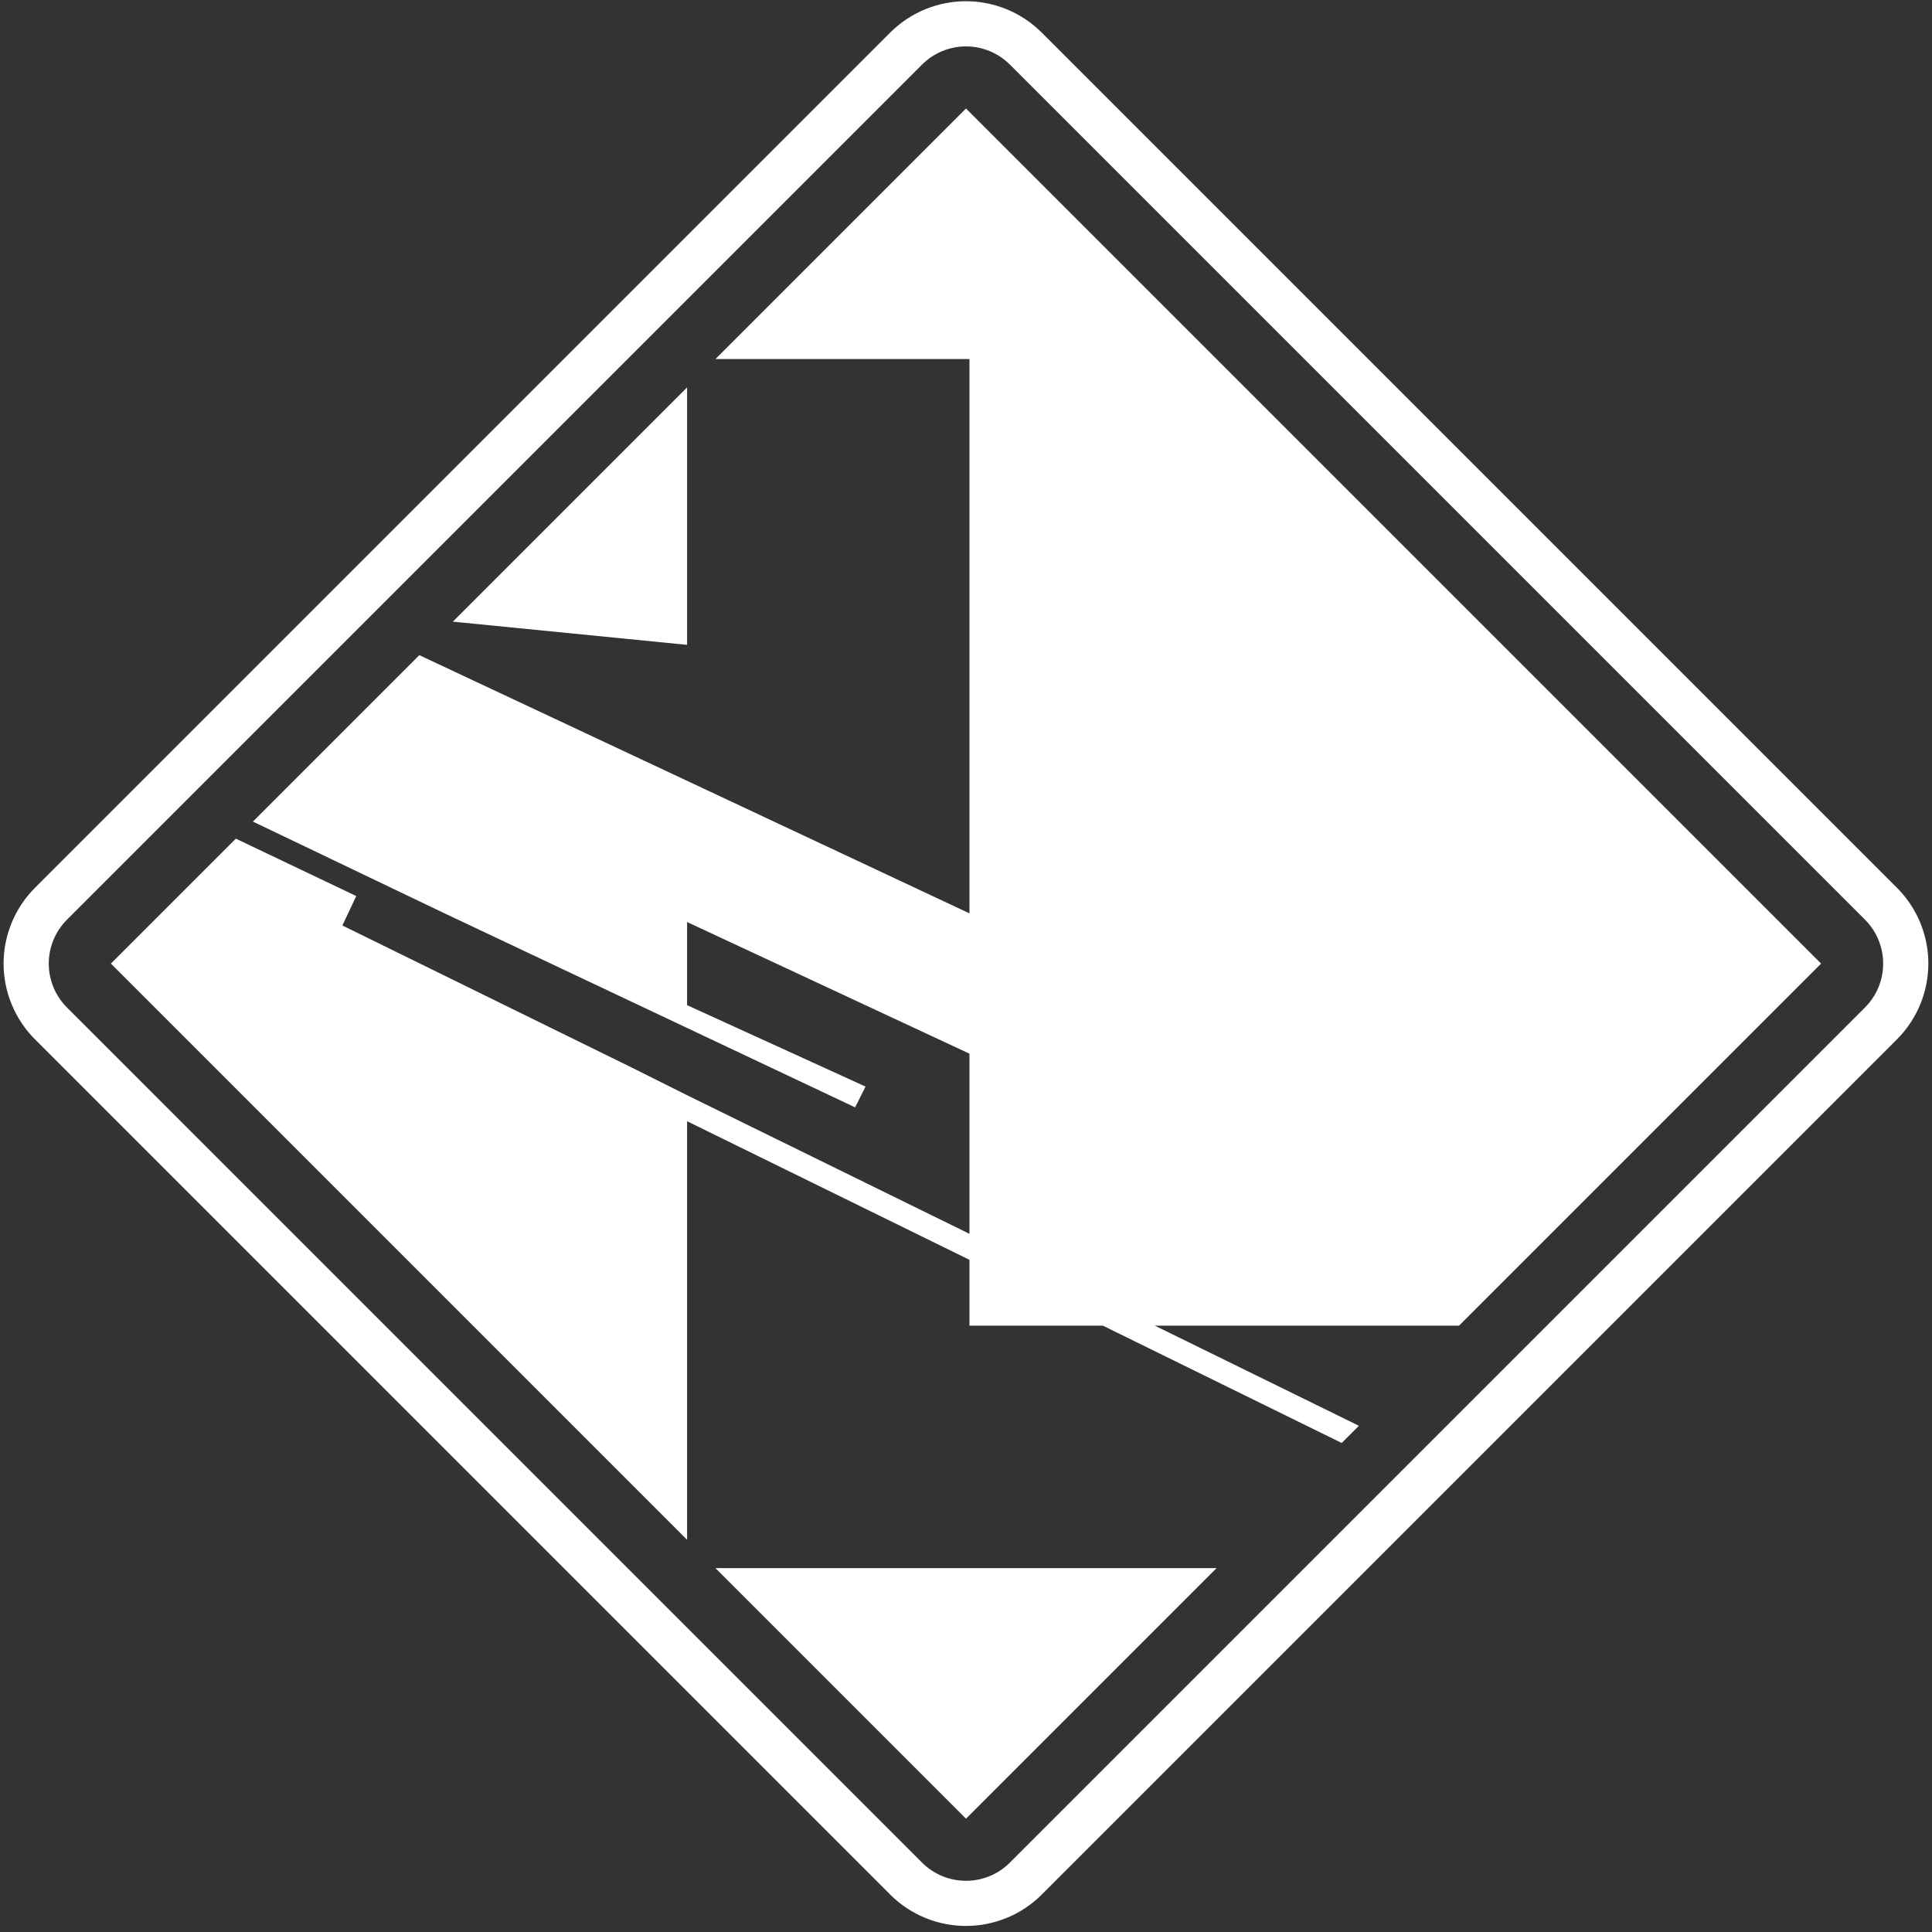<svg
    xmlns="http://www.w3.org/2000/svg"
    version="1.1"
    width="317px"
    height="317px"
    viewBox="0 0 317 317"
>
	<rect x="0" y="0" width="317" height="317" fill="#333333" stroke="none"/>
	<defs>
		<linearGradient id="bgGradient" x1="0%" y1="0%" x2="100%" y2="0%">
			<stop offset="0%" stop-color="#fff" />
			<stop offset="40%" stop-color="#fff" />
			<stop offset="100%" stop-color="#fff" />
		</linearGradient>
	</defs>
    <g
        fill="url(#bgGradient)"
        fill-rule="evenodd"
        transform="translate(-254,-230) scale(1.5)"
    >
        <path d="M181.465,258.736l13.665,-13.665l13.172,6.276l-1.516,3.221l31.643,15.537l6.063,3.032l30.886,15.159v-19.706l-30.886,-14.401v9.095l19.517,8.906l-1.137,2.274l-44.907,-21.222l-20.967,-10.039l18.204,-18.204l60.176,28.243v-60.634h-27.785l27.406,-27.406l93.535,93.535l-39.602,39.602h-33.28l22.326,10.954l-1.881,1.881l-26.129,-12.835h-14.59v-7.2l-30.886,-15.159v45.786zM275,352.271l-27.406,-27.406h54.812zM244.493,223.871l-25.625,-2.538l25.625,-25.625zM380.246,259.371l-0.033,0.453c-0.003,0.041 -0.007,0.082 -0.012,0.122l-0.056,0.451c-0.005,0.04 -0.011,0.079 -0.018,0.119l-0.078,0.448c-0.007,0.04 -0.015,0.079 -0.024,0.119l-0.1,0.443c-0.009,0.039 -0.019,0.078 -0.029,0.117l-0.121,0.438c-0.011,0.039 -0.022,0.077 -0.035,0.115l-0.142,0.432c-0.013,0.039 -0.027,0.078 -0.041,0.116l-0.164,0.424c-0.014,0.037 -0.03,0.074 -0.046,0.111l-0.184,0.416c-0.016,0.037 -0.034,0.073 -0.052,0.109l-0.204,0.406c-0.018,0.036 -0.037,0.072 -0.057,0.106l-0.224,0.395c-0.02,0.035 -0.041,0.07 -0.063,0.105l-0.243,0.384c-0.021,0.034 -0.044,0.067 -0.067,0.1l-0.262,0.372c-0.023,0.033 -0.048,0.066 -0.073,0.098l-0.28,0.358c-0.025,0.031 -0.05,0.062 -0.076,0.093l-0.297,0.344c-0.026,0.031 -0.054,0.061 -0.082,0.09l-0.313,0.329c-0.014,0.015 -0.028,0.029 -0.043,0.043l-1.949,1.949l-0.727,0.727l-0.727,0.727l-30.529,30.529l-6.542,6.542l-2.907,2.908l-1.454,1.454l-0.727,0.727l-1.454,1.454l-6.542,6.542l-3.634,3.635l-0.727,0.727l-1.454,1.454l-4.361,4.361l-0.727,0.727l-0.727,0.727l-0.727,0.727l-1.454,1.454l-0.727,0.727l-6.542,6.542l-5.815,5.815l-7.269,7.269l-2.181,2.181l-3.634,3.634c-0.014,0.014 -0.029,0.029 -0.043,0.043l-0.329,0.313c-0.029,0.028 -0.059,0.055 -0.09,0.081l-0.344,0.297c-0.031,0.026 -0.062,0.052 -0.094,0.077l-0.358,0.28c-0.032,0.025 -0.065,0.049 -0.098,0.073l-0.372,0.262c-0.033,0.023 -0.066,0.045 -0.1,0.067l-0.384,0.243c-0.034,0.022 -0.069,0.043 -0.104,0.063l-0.395,0.224c-0.035,0.02 -0.071,0.039 -0.107,0.057l-0.406,0.204c-0.036,0.018 -0.073,0.035 -0.109,0.052l-0.416,0.184c-0.037,0.016 -0.074,0.032 -0.111,0.046l-0.424,0.164c-0.038,0.015 -0.077,0.029 -0.116,0.041l-0.432,0.142c-0.038,0.013 -0.077,0.024 -0.116,0.035l-0.438,0.121c-0.039,0.011 -0.078,0.021 -0.117,0.029l-0.443,0.1c-0.04,0.009 -0.079,0.017 -0.119,0.024l-0.448,0.078c-0.04,0.007 -0.079,0.013 -0.119,0.018l-0.451,0.056c-0.04,0.005 -0.081,0.009 -0.122,0.012l-0.453,0.033c-0.04,0.003 -0.08,0.005 -0.12,0.006l-0.454,0.011c-0.041,0.001 -0.081,0.001 -0.122,0l-0.454,-0.011c-0.04,-0.001 -0.08,-0.003 -0.12,-0.006l-0.453,-0.033c-0.041,-0.003 -0.082,-0.007 -0.122,-0.012l-0.451,-0.056c-0.04,-0.005 -0.079,-0.011 -0.119,-0.018l-0.448,-0.078c-0.04,-0.007 -0.079,-0.015 -0.119,-0.024l-0.443,-0.1c-0.039,-0.009 -0.078,-0.019 -0.117,-0.029l-0.438,-0.121c-0.039,-0.011 -0.078,-0.022 -0.116,-0.035l-0.432,-0.142c-0.039,-0.013 -0.078,-0.027 -0.116,-0.041l-0.424,-0.164c-0.037,-0.014 -0.074,-0.03 -0.111,-0.046l-0.416,-0.184c-0.037,-0.016 -0.074,-0.034 -0.11,-0.052l-0.406,-0.204c-0.036,-0.018 -0.071,-0.037 -0.106,-0.057l-0.395,-0.224c-0.035,-0.02 -0.07,-0.04 -0.104,-0.062l-0.384,-0.243c-0.034,-0.022 -0.068,-0.044 -0.101,-0.067l-0.372,-0.262c-0.033,-0.023 -0.066,-0.048 -0.098,-0.073l-0.358,-0.28c-0.032,-0.025 -0.063,-0.05 -0.094,-0.077l-0.344,-0.297c-0.031,-0.026 -0.06,-0.053 -0.09,-0.081l-0.329,-0.313c-0.015,-0.014 -0.029,-0.028 -0.043,-0.043l-14.306,-14.306l-0.727,-0.727l-7.269,-7.269l-0.727,-0.727l-5.815,-5.815l-1.454,-1.454l-0.727,-0.727l-4.361,-4.361l-0.727,-0.727l-0.727,-0.727l-4.361,-4.361l-2.181,-2.181l-0.727,-0.727l-0.727,-0.727l-7.269,-7.269l-1.454,-1.454l-0.727,-0.727l-1.454,-1.454l-0.727,-0.727l-0.727,-0.727l-2.907,-2.908l-3.634,-3.634l-2.181,-2.181l-1.454,-1.454l-1.454,-1.454l-0.727,-0.727l-0.727,-0.727l-7.996,-7.996l-0.727,-0.727l-0.727,-0.727l-0.727,-0.727l-0.727,-0.727l-1.454,-1.454l-2.908,-2.907l-7.995,-7.996c-0.014,-0.014 -0.029,-0.029 -0.043,-0.043l-0.313,-0.329c-0.028,-0.029 -0.055,-0.059 -0.081,-0.09l-0.297,-0.344c-0.027,-0.031 -0.053,-0.062 -0.078,-0.094l-0.279,-0.358c-0.024,-0.031 -0.048,-0.064 -0.071,-0.096l-0.262,-0.372c-0.023,-0.033 -0.046,-0.067 -0.068,-0.101l-0.243,-0.384c-0.022,-0.034 -0.043,-0.069 -0.063,-0.104l-0.224,-0.395c-0.02,-0.035 -0.039,-0.071 -0.057,-0.107l-0.204,-0.406c-0.018,-0.036 -0.035,-0.073 -0.052,-0.109l-0.184,-0.416c-0.016,-0.037 -0.032,-0.074 -0.047,-0.112l-0.163,-0.424c-0.014,-0.037 -0.028,-0.075 -0.04,-0.113l-0.143,-0.432c-0.013,-0.039 -0.025,-0.078 -0.036,-0.117l-0.121,-0.438c-0.011,-0.039 -0.021,-0.078 -0.029,-0.117l-0.1,-0.443c-0.009,-0.04 -0.017,-0.079 -0.024,-0.119l-0.078,-0.448c-0.007,-0.04 -0.013,-0.08 -0.018,-0.12l-0.056,-0.451c-0.005,-0.04 -0.009,-0.079 -0.012,-0.119l-0.034,-0.453c-0.003,-0.041 -0.005,-0.083 -0.006,-0.124l-0.011,-0.454c-0.001,-0.04 -0.001,-0.079 0,-0.119l0.011,-0.454c0.001,-0.041 0.003,-0.083 0.006,-0.124l0.034,-0.453c0.003,-0.04 0.007,-0.079 0.012,-0.119l0.056,-0.451c0.005,-0.04 0.011,-0.08 0.018,-0.12l0.078,-0.448c0.007,-0.04 0.015,-0.079 0.024,-0.119l0.1,-0.443c0.009,-0.039 0.019,-0.078 0.029,-0.117l0.121,-0.438c0.011,-0.039 0.023,-0.078 0.036,-0.117l0.143,-0.432c0.012,-0.038 0.026,-0.076 0.04,-0.113l0.163,-0.424c0.015,-0.038 0.03,-0.075 0.047,-0.112l0.184,-0.416c0.016,-0.037 0.033,-0.073 0.052,-0.109l0.204,-0.406c0.018,-0.036 0.037,-0.072 0.057,-0.107l0.224,-0.395c0.02,-0.035 0.041,-0.07 0.063,-0.105l0.243,-0.384c0.022,-0.034 0.044,-0.068 0.068,-0.101l0.262,-0.372c0.023,-0.033 0.047,-0.065 0.071,-0.096l0.279,-0.358c0.025,-0.032 0.051,-0.064 0.078,-0.095l0.297,-0.344c0.026,-0.03 0.053,-0.06 0.081,-0.089l0.313,-0.329c0.014,-0.015 0.028,-0.029 0.042,-0.043l3.403,-3.403l7.269,-7.269l1.454,-1.454l2.181,-2.181l0.727,-0.727l1.454,-1.454l0.727,-0.727l1.454,-1.454l5.088,-5.088l2.181,-2.181l0.727,-0.727l0.727,-0.727l6.542,-6.542l0.727,-0.727l0.727,-0.727l0.727,-0.727l2.907,-2.907l0.727,-0.727l6.542,-6.542l0.727,-0.727l5.088,-5.088l3.634,-3.634l0.727,-0.727l0.727,-0.727l7.269,-7.269l2.181,-2.181l0.727,-0.727l5.088,-5.088l0.727,-0.727l7.269,-7.269l13.084,-13.084c0.014,-0.014 0.029,-0.029 0.043,-0.043l0.329,-0.313c0.029,-0.028 0.059,-0.055 0.09,-0.081l0.344,-0.297c0.031,-0.026 0.062,-0.052 0.094,-0.077l0.358,-0.28c0.032,-0.025 0.065,-0.049 0.098,-0.073l0.372,-0.262c0.033,-0.023 0.067,-0.046 0.101,-0.067l0.384,-0.243c0.034,-0.022 0.069,-0.042 0.104,-0.062l0.395,-0.224c0.035,-0.02 0.07,-0.039 0.106,-0.057l0.406,-0.204c0.036,-0.018 0.073,-0.036 0.11,-0.052l0.416,-0.184c0.037,-0.016 0.074,-0.032 0.111,-0.046l0.424,-0.164c0.038,-0.015 0.077,-0.029 0.116,-0.041l0.432,-0.142c0.038,-0.013 0.077,-0.024 0.116,-0.035l0.438,-0.121c0.039,-0.011 0.078,-0.021 0.117,-0.029l0.443,-0.1c0.04,-0.009 0.079,-0.017 0.119,-0.024l0.448,-0.078c0.04,-0.007 0.079,-0.013 0.119,-0.018l0.451,-0.056c0.04,-0.005 0.081,-0.009 0.122,-0.012l0.453,-0.033c0.04,-0.003 0.08,-0.005 0.12,-0.006l0.454,-0.011c0.041,-0.001 0.081,-0.001 0.122,0l0.454,0.011c0.04,0.001 0.08,0.003 0.12,0.006l0.453,0.033c0.041,0.003 0.082,0.007 0.122,0.012l0.451,0.056c0.04,0.005 0.079,0.011 0.119,0.018l0.448,0.078c0.04,0.007 0.079,0.015 0.119,0.024l0.443,0.1c0.039,0.009 0.078,0.019 0.117,0.029l0.438,0.121c0.039,0.011 0.078,0.022 0.116,0.035l0.432,0.142c0.039,0.013 0.078,0.027 0.116,0.041l0.424,0.164c0.037,0.014 0.074,0.03 0.111,0.046l0.416,0.184c0.037,0.016 0.073,0.033 0.109,0.052l0.406,0.204c0.036,0.018 0.072,0.037 0.107,0.057l0.395,0.224c0.035,0.02 0.07,0.041 0.104,0.063l0.384,0.243c0.034,0.021 0.067,0.044 0.1,0.067l0.372,0.262c0.033,0.023 0.066,0.048 0.098,0.073l0.358,0.28c0.032,0.025 0.063,0.05 0.094,0.077l0.344,0.297c0.031,0.026 0.06,0.053 0.09,0.081l0.329,0.313c0.015,0.014 0.029,0.028 0.043,0.043l0.496,0.495l2.907,2.908l12.357,12.357l7.269,7.269l0.727,0.727l0.727,0.727l0.727,0.727l1.454,1.454l0.727,0.727l1.454,1.454l2.908,2.907l6.542,6.542l0.727,0.727l0.727,0.727l0.727,0.727l0.727,0.727l0.727,0.727l0.727,0.727l0.727,0.727l0.727,0.727l0.727,0.727l2.908,2.907l2.181,2.181l7.269,7.269l0.727,0.727l2.181,2.181l7.269,7.269l1.454,1.454l0.727,0.727l3.634,3.634l1.454,1.454l0.727,0.727l0.727,0.727l7.269,7.269l5.088,5.088l2.908,2.907l0.727,0.727l0.727,0.727l0.727,0.727c0.014,0.014 0.029,0.029 0.042,0.043l0.313,0.329c0.028,0.029 0.055,0.059 0.082,0.09l0.297,0.344c0.026,0.03 0.052,0.061 0.076,0.093l0.28,0.358c0.025,0.032 0.049,0.065 0.073,0.098l0.262,0.372c0.023,0.033 0.045,0.066 0.067,0.1l0.243,0.384c0.022,0.034 0.043,0.069 0.063,0.105l0.224,0.395c0.02,0.035 0.039,0.071 0.057,0.107l0.204,0.406c0.018,0.036 0.035,0.072 0.052,0.109l0.184,0.416c0.016,0.037 0.032,0.074 0.046,0.111l0.164,0.424c0.015,0.038 0.029,0.077 0.041,0.116l0.142,0.432c0.013,0.038 0.024,0.077 0.035,0.115l0.121,0.438c0.011,0.039 0.021,0.078 0.029,0.117l0.1,0.443c0.009,0.04 0.017,0.079 0.024,0.119l0.078,0.448c0.007,0.04 0.013,0.079 0.018,0.119l0.056,0.451c0.005,0.04 0.009,0.081 0.012,0.122l0.033,0.453c0.003,0.04 0.005,0.08 0.006,0.12l0.011,0.454c0.001,0.041 0.001,0.081 0,0.122l-0.011,0.454c-0.001,0.04 -0.003,0.08 -0.006,0.12zM375.317,258.402l-0.024,-0.332l-0.041,-0.33l-0.057,-0.329l-0.073,-0.325l-0.089,-0.322l-0.104,-0.316l-0.12,-0.311l-0.135,-0.305l-0.15,-0.298l-0.164,-0.29l-0.178,-0.281l-0.192,-0.272l-0.205,-0.263l-0.218,-0.253l-0.25,-0.263l-0.706,-0.705l-0.727,-0.727l-0.727,-0.727l-2.908,-2.907l-5.088,-5.088l-7.269,-7.269l-0.727,-0.727l-0.727,-0.727l-0.727,-0.727l-0.727,-0.727l-3.634,-3.634l-0.727,-0.727l-1.454,-1.454l-7.269,-7.269l-2.181,-2.181l-0.727,-0.727l-7.269,-7.269l-2.181,-2.181l-2.907,-2.907l-0.727,-0.727l-0.727,-0.727l-0.727,-0.727l-0.727,-0.727l-0.727,-0.727l-0.727,-0.727l-0.727,-0.727l-0.727,-0.727l-0.727,-0.727l-6.542,-6.542l-5.815,-5.815l-0.727,-0.727l-0.727,-0.727l-21.079,-21.079l-2.908,-2.907l-0.474,-0.474l-0.264,-0.251l-0.253,-0.218l-0.262,-0.205l-0.272,-0.192l-0.281,-0.178l-0.29,-0.164l-0.298,-0.15l-0.305,-0.135l-0.311,-0.12l-0.316,-0.104l-0.321,-0.089l-0.325,-0.073l-0.329,-0.057l-0.331,-0.041l-0.332,-0.024l-0.333,-0.008l-0.333,0.008l-0.332,0.024l-0.331,0.041l-0.329,0.057l-0.325,0.073l-0.321,0.089l-0.316,0.104l-0.311,0.12l-0.305,0.135l-0.298,0.15l-0.29,0.165l-0.282,0.178l-0.272,0.192l-0.262,0.205l-0.253,0.218l-0.264,0.251l-13.062,13.062l-7.269,7.269l-0.727,0.727l-5.088,5.088l-0.727,0.727l-2.181,2.181l-7.269,7.269l-0.727,0.727l-0.727,0.727l-3.634,3.634l-5.088,5.088l-1.454,1.454l-3.634,3.634l-6.542,6.542l-0.727,0.727l-0.727,0.727l-6.542,6.542l-0.727,0.727l-0.727,0.727l-2.181,2.181l-7.269,7.269l-1.454,1.454l-0.727,0.727l-2.181,2.181l-1.454,1.454l-7.269,7.269l-3.381,3.381l-0.251,0.264l-0.218,0.252l-0.205,0.263l-0.193,0.273l-0.178,0.281l-0.164,0.29l-0.15,0.298l-0.135,0.305l-0.12,0.311l-0.105,0.317l-0.089,0.321l-0.073,0.325l-0.057,0.328l-0.041,0.331l-0.024,0.332l-0.008,0.333l0.008,0.333l0.024,0.332l0.041,0.331l0.057,0.328l0.073,0.325l0.089,0.321l0.105,0.317l0.12,0.311l0.135,0.305l0.15,0.298l0.164,0.29l0.178,0.281l0.192,0.273l0.205,0.263l0.218,0.252l0.251,0.264l7.974,7.974l2.907,2.908l0.727,0.727l0.727,0.727l0.727,0.727l0.727,0.727l0.727,0.727l0.727,0.727l0.727,0.727l7.269,7.269l0.727,0.727l2.181,2.181l1.454,1.454l2.181,2.181l3.634,3.635l2.907,2.907l1.454,1.454l1.454,1.454l0.727,0.727l1.454,1.454l7.269,7.269l0.727,0.727l0.727,0.727l1.454,1.454l0.727,0.727l4.361,4.361l0.727,0.727l0.727,0.727l4.361,4.361l0.727,0.727l1.454,1.454l5.815,5.815l0.727,0.727l7.269,7.269l0.727,0.727l14.284,14.284l0.264,0.251l0.253,0.218l0.262,0.205l0.272,0.191l0.282,0.178l0.29,0.164l0.298,0.15l0.305,0.135l0.311,0.12l0.316,0.104l0.322,0.089l0.325,0.073l0.329,0.057l0.331,0.041l0.332,0.024l0.333,0.008l0.333,-0.008l0.332,-0.024l0.331,-0.041l0.329,-0.057l0.325,-0.073l0.322,-0.089l0.316,-0.104l0.311,-0.12l0.305,-0.135l0.298,-0.15l0.29,-0.164l0.281,-0.178l0.272,-0.192l0.262,-0.205l0.253,-0.218l0.263,-0.251l0.706,-0.705l12.357,-12.357l5.815,-5.815l6.542,-6.542l21.806,-21.806l0.727,-0.727l0.727,-0.727l0.727,-0.727l0.727,-0.727l2.907,-2.908l6.542,-6.542l1.454,-1.454l0.727,-0.727l3.635,-3.634l1.454,-1.454l5.815,-5.815l2.907,-2.908l5.088,-5.088l9.449,-9.449l0.727,-0.727l0.727,-0.727l0.727,-0.727l1.201,-1.201l0.251,-0.263l0.218,-0.252l0.205,-0.263l0.192,-0.273l0.178,-0.281l0.164,-0.29l0.15,-0.298l0.135,-0.305l0.12,-0.311l0.104,-0.316l0.089,-0.322l0.073,-0.325l0.057,-0.329l0.041,-0.33l0.024,-0.332l0.008,-0.333z"></path>
    </g>
</svg>
